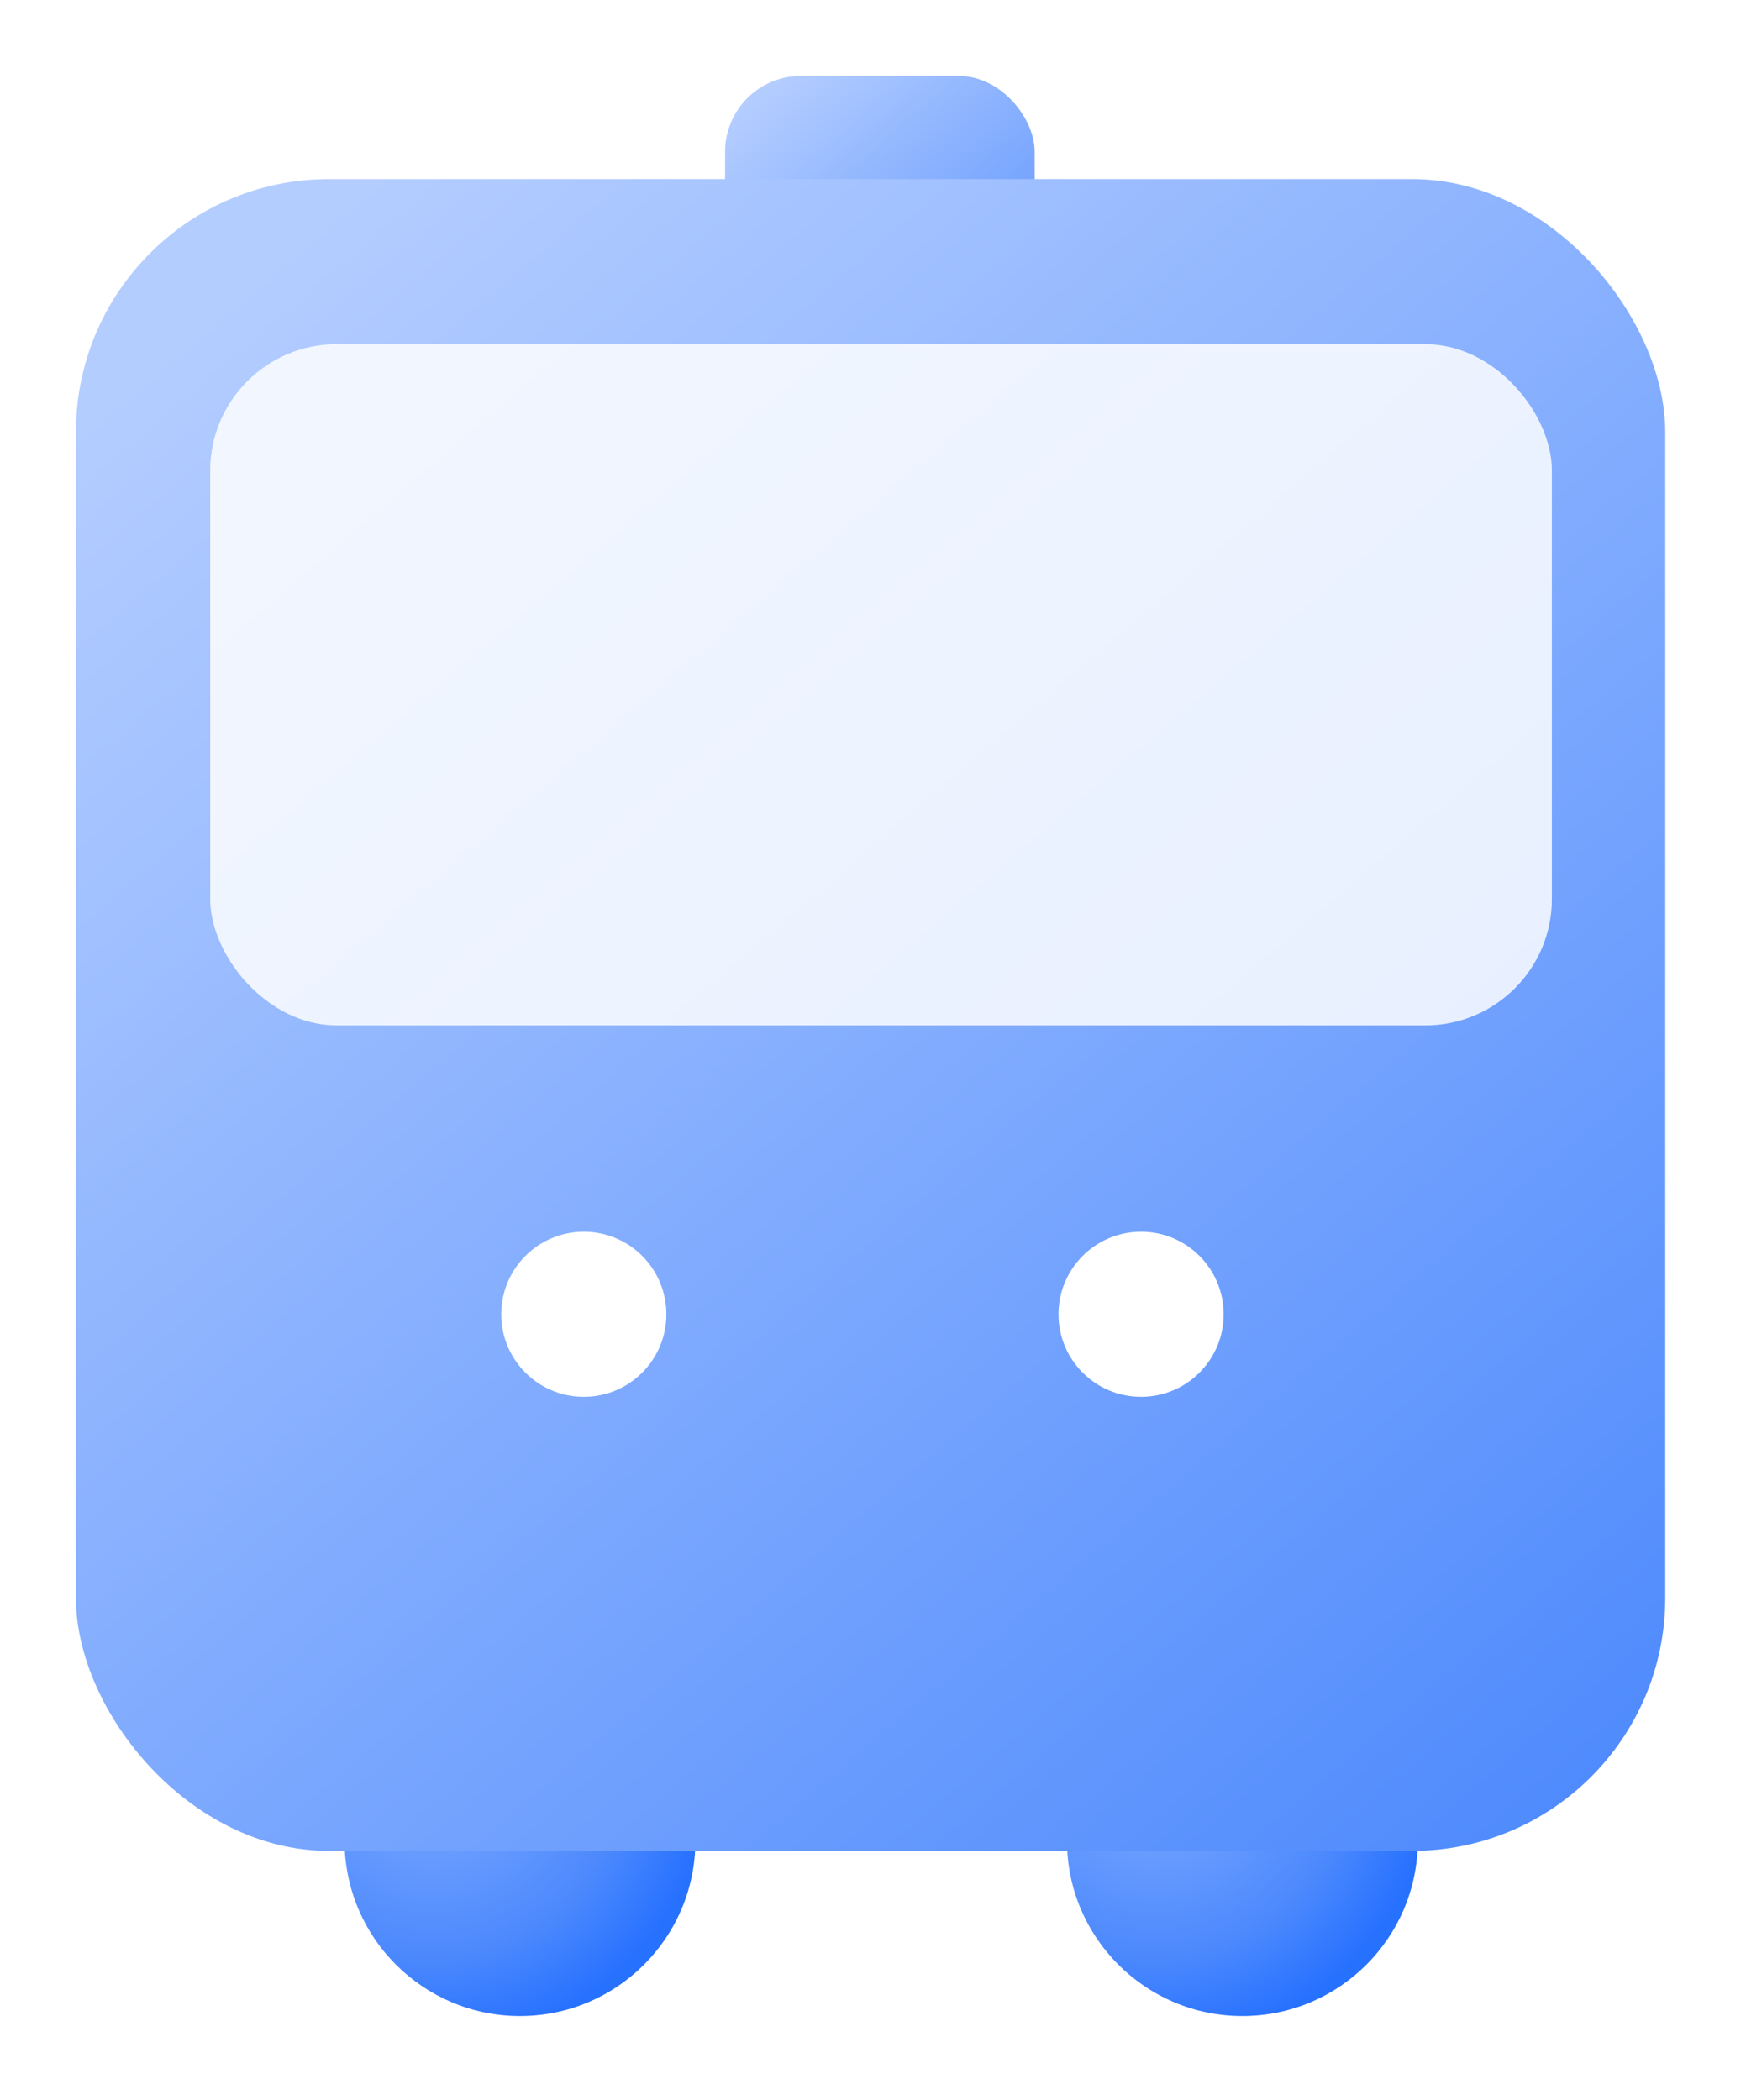 <svg width="69" height="83" viewBox="0 0 69 83" fill="none" xmlns="http://www.w3.org/2000/svg">
<g filter="url(#filter0_d_72_578)">
<rect x="26.654" y="1" width="12.235" height="13.051" rx="3" fill="url(#paint0_linear_72_578)"/>
<circle cx="18.549" cy="70.742" r="6.933" fill="url(#paint1_radial_72_578)"/>
<circle cx="47.098" cy="70.742" r="6.933" fill="url(#paint2_radial_72_578)"/>
<rect x="1" y="5.078" width="62.809" height="66.071" rx="10" fill="url(#paint3_linear_72_578)"/>
<g filter="url(#filter1_f_72_578)">
<rect x="6.308" y="11.604" width="53.02" height="26.918" rx="5" fill="white" fill-opacity="0.6"/>
</g>
<g filter="url(#filter2_b_72_578)">
<rect x="6.308" y="11.604" width="53.02" height="26.918" rx="5" fill="white" fill-opacity="0.6"/>
</g>
<circle cx="21.071" cy="49.941" r="3.263" fill="white"/>
<circle cx="43.094" cy="49.941" r="3.263" fill="white"/>
</g>
<defs>
<filter id="filter0_d_72_578" x="0" y="0" width="68.808" height="82.675" filterUnits="userSpaceOnUse" color-interpolation-filters="sRGB">
<feFlood flood-opacity="0" result="BackgroundImageFix"/>
<feColorMatrix in="SourceAlpha" type="matrix" values="0 0 0 0 0 0 0 0 0 0 0 0 0 0 0 0 0 0 127 0" result="hardAlpha"/>
<feOffset dx="2" dy="2"/>
<feGaussianBlur stdDeviation="1.5"/>
<feComposite in2="hardAlpha" operator="out"/>
<feColorMatrix type="matrix" values="0 0 0 0 0 0 0 0 0 0 0 0 0 0 0 0 0 0 0.1 0"/>
<feBlend mode="normal" in2="BackgroundImageFix" result="effect1_dropShadow_72_578"/>
<feBlend mode="normal" in="SourceGraphic" in2="effect1_dropShadow_72_578" result="shape"/>
</filter>
<filter id="filter1_f_72_578" x="4.308" y="9.604" width="57.02" height="30.918" filterUnits="userSpaceOnUse" color-interpolation-filters="sRGB">
<feFlood flood-opacity="0" result="BackgroundImageFix"/>
<feBlend mode="normal" in="SourceGraphic" in2="BackgroundImageFix" result="shape"/>
<feGaussianBlur stdDeviation="1" result="effect1_foregroundBlur_72_578"/>
</filter>
<filter id="filter2_b_72_578" x="2.308" y="7.604" width="61.02" height="34.918" filterUnits="userSpaceOnUse" color-interpolation-filters="sRGB">
<feFlood flood-opacity="0" result="BackgroundImageFix"/>
<feGaussianBlur in="BackgroundImageFix" stdDeviation="2"/>
<feComposite in2="SourceAlpha" operator="in" result="effect1_backgroundBlur_72_578"/>
<feBlend mode="normal" in="SourceGraphic" in2="effect1_backgroundBlur_72_578" result="shape"/>
</filter>
<linearGradient id="paint0_linear_72_578" x1="28.243" y1="1.564" x2="38.657" y2="13.586" gradientUnits="userSpaceOnUse">
<stop stop-color="#B4CDFF"/>
<stop offset="1" stop-color="#4E8AFD"/>
</linearGradient>
<radialGradient id="paint1_radial_72_578" cx="0" cy="0" r="1" gradientUnits="userSpaceOnUse" gradientTransform="translate(15.082 67.667) rotate(44.181) scale(11.072)">
<stop stop-color="#80ABFF"/>
<stop offset="0.675" stop-color="#4E8AFD"/>
<stop offset="1" stop-color="#2771FF"/>
</radialGradient>
<radialGradient id="paint2_radial_72_578" cx="0" cy="0" r="1" gradientUnits="userSpaceOnUse" gradientTransform="translate(43.632 67.667) rotate(44.181) scale(11.072)">
<stop stop-color="#80ABFF"/>
<stop offset="0.675" stop-color="#4E8AFD"/>
<stop offset="1" stop-color="#2771FF"/>
</radialGradient>
<linearGradient id="paint3_linear_72_578" x1="9.157" y1="7.933" x2="61.769" y2="69.518" gradientUnits="userSpaceOnUse">
<stop stop-color="#B4CDFF"/>
<stop offset="1" stop-color="#4E8AFD"/>
</linearGradient>
</defs>
</svg>
